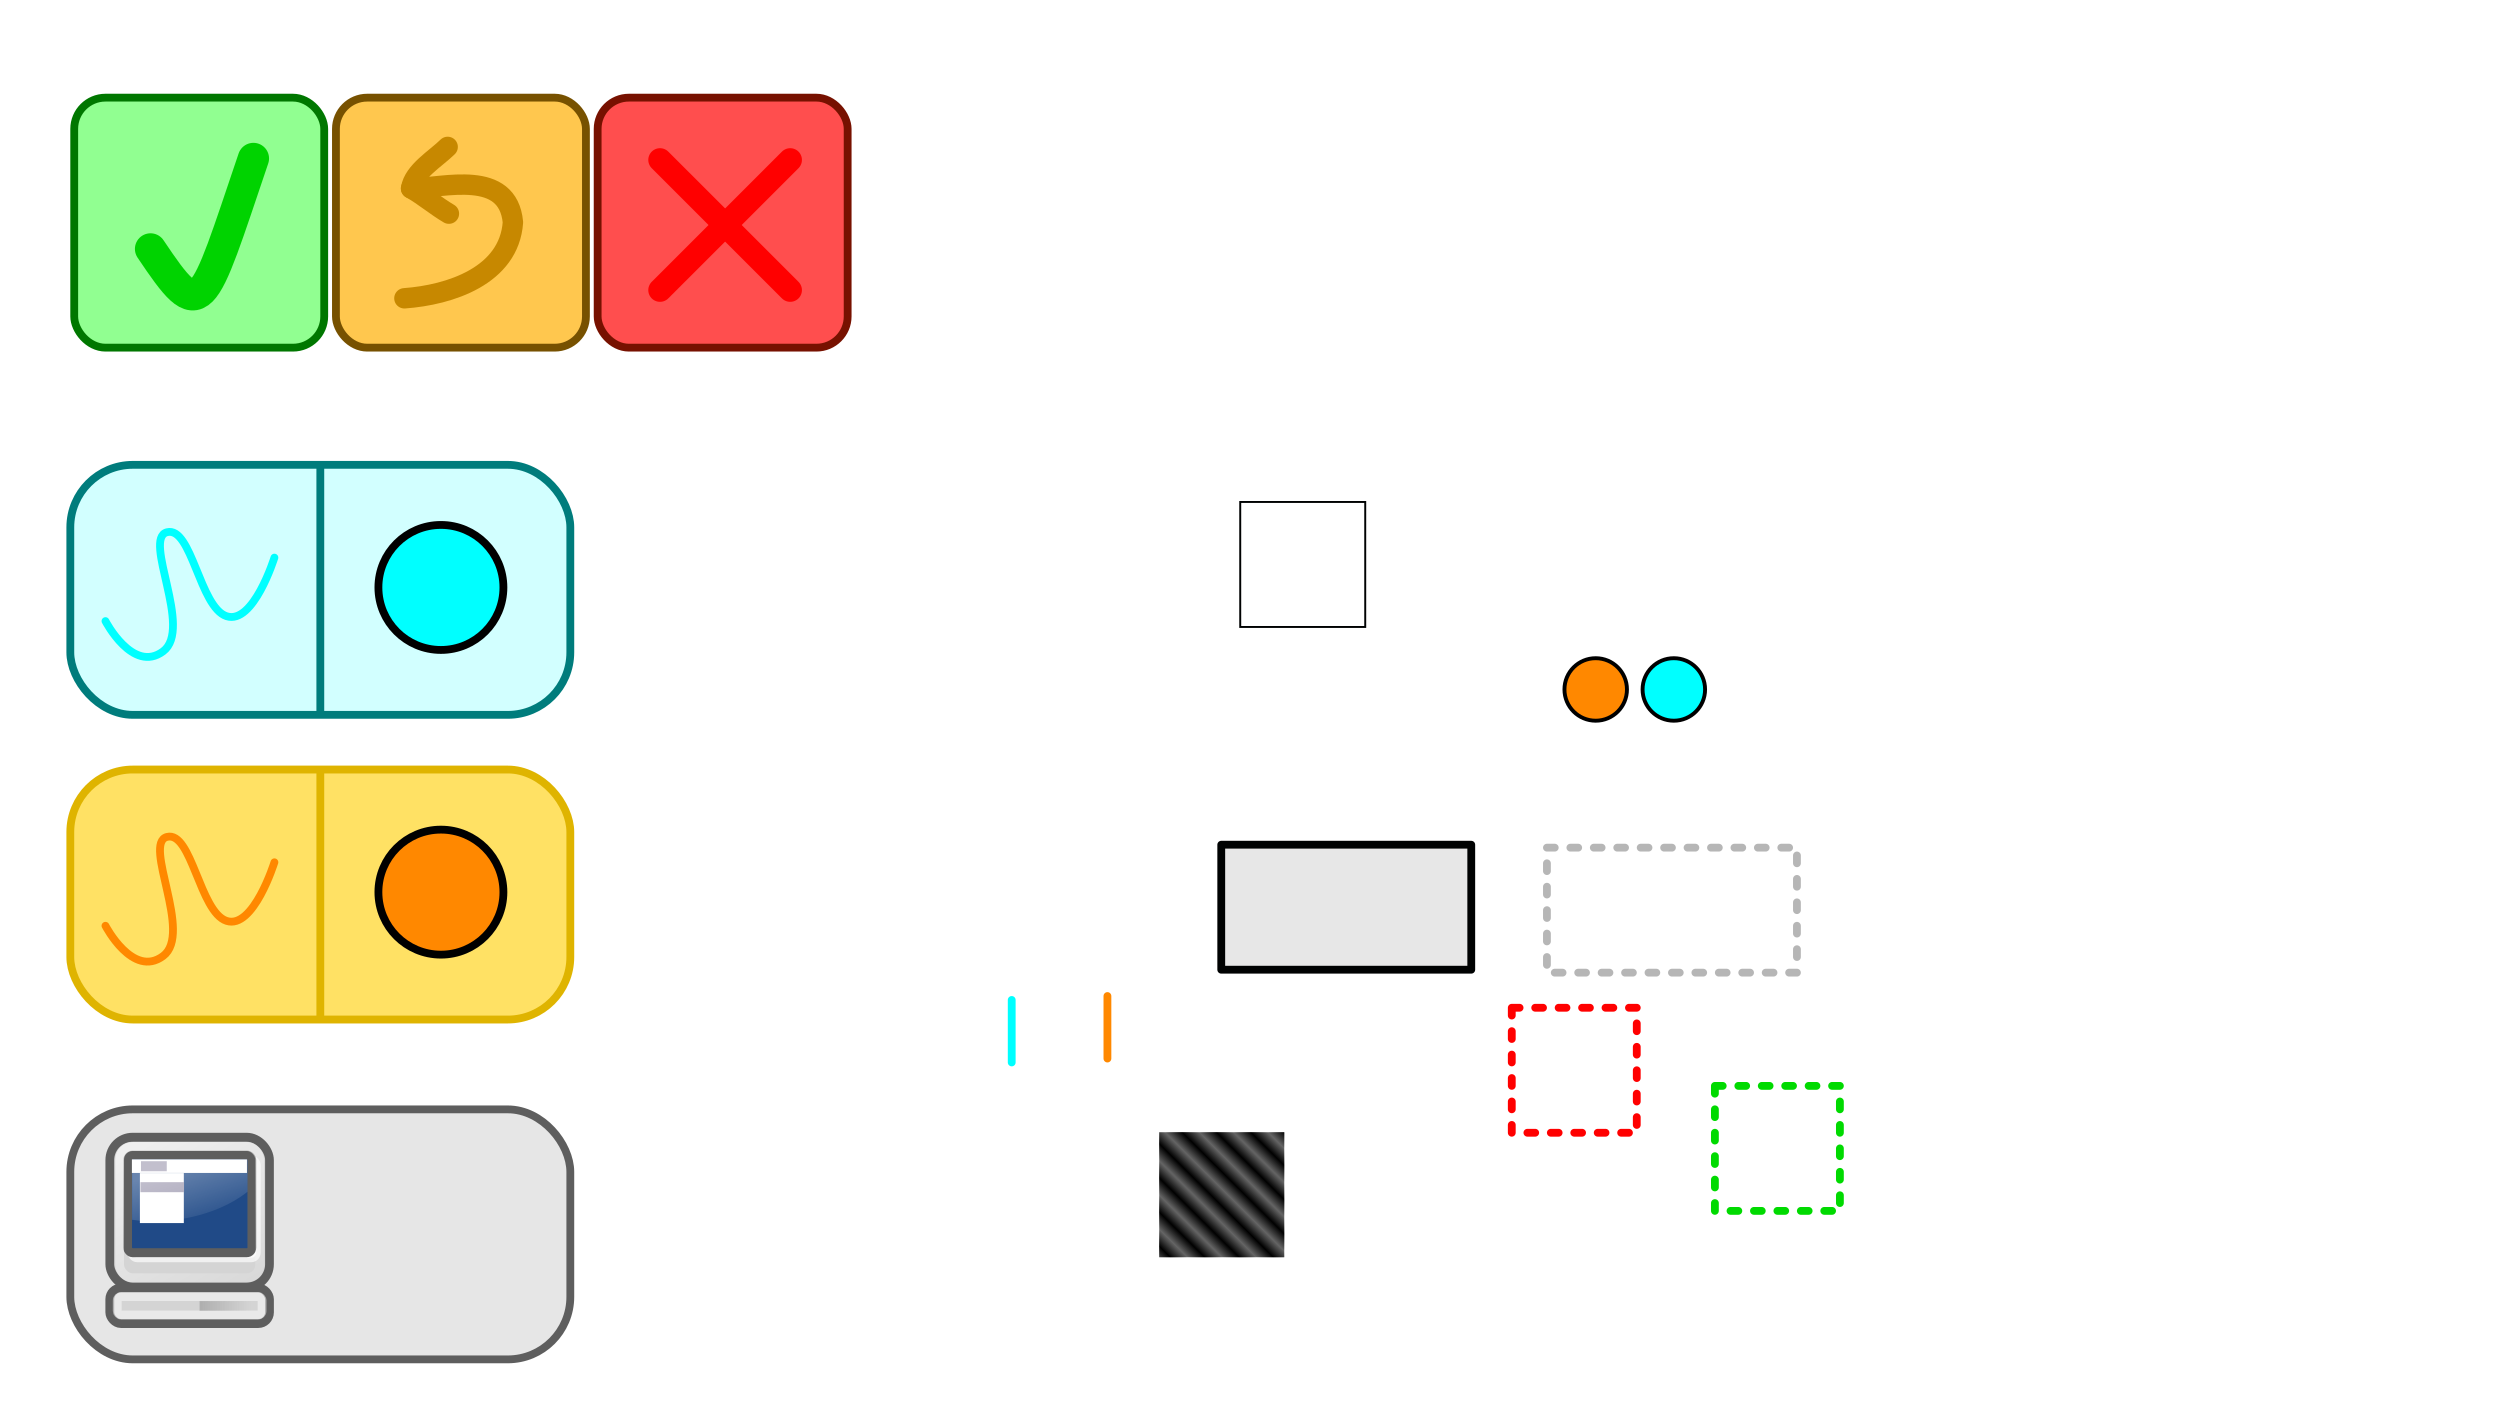 <?xml version="1.0" encoding="UTF-8" standalone="no"?>
<!-- Created with Inkscape (http://www.inkscape.org/) -->

<svg
   xmlns:dc="http://purl.org/dc/elements/1.1/"
   xmlns:cc="http://creativecommons.org/ns#"
   xmlns:rdf="http://www.w3.org/1999/02/22-rdf-syntax-ns#"
   xmlns:svg="http://www.w3.org/2000/svg"
   xmlns="http://www.w3.org/2000/svg"
   xmlns:xlink="http://www.w3.org/1999/xlink"
   xmlns:sodipodi="http://sodipodi.sourceforge.net/DTD/sodipodi-0.dtd"
   xmlns:inkscape="http://www.inkscape.org/namespaces/inkscape"
   width="1280"
   height="720"
   viewBox="0 0 338.667 190.5"
   version="1.1"
   id="svg8"
   inkscape:version="0.92.4 (fd57863, 2020-04-02)"
   sodipodi:docname="drawing.svg">
  <defs
     id="defs2">
    <pattern
       inkscape:collect="always"
       xlink:href="#Strips1_1"
       id="pattern6260"
       patternTransform="matrix(1.157,-1.164,1.568,1.559,145.909,262.227)" />
    <pattern
       inkscape:isstock="true"
       inkscape:stockid="Stripes 1:1"
       id="Strips1_1"
       patternTransform="translate(0,0) scale(10,10)"
       height="1"
       width="2"
       patternUnits="userSpaceOnUse"
       inkscape:collect="always">
      <rect
         id="rect5486"
         height="2"
         width="1"
         y="-0.5"
         x="0"
         style="fill:black;stroke:none" />
    </pattern>
    <inkscape:perspective
       id="perspective230"
       inkscape:persp3d-origin="24 : 16 : 1"
       inkscape:vp_z="48 : 24 : 1"
       inkscape:vp_y="0 : 1000 : 0"
       inkscape:vp_x="0 : 24 : 1"
       sodipodi:type="inkscape:persp3d" />
    <linearGradient
       id="linearGradient5060"
       inkscape:collect="always">
      <stop
         id="stop5062"
         offset="0"
         style="stop-color:black;stop-opacity:1;" />
      <stop
         id="stop5064"
         offset="1"
         style="stop-color:black;stop-opacity:0;" />
    </linearGradient>
    <linearGradient
       id="linearGradient5048">
      <stop
         id="stop5050"
         offset="0"
         style="stop-color:black;stop-opacity:0;" />
      <stop
         style="stop-color:black;stop-opacity:1;"
         offset="0.5"
         id="stop5056" />
      <stop
         id="stop5052"
         offset="1"
         style="stop-color:black;stop-opacity:0;" />
    </linearGradient>
    <linearGradient
       inkscape:collect="always"
       id="linearGradient6457">
      <stop
         style="stop-color:#ffffff;stop-opacity:1;"
         offset="0"
         id="stop6459" />
      <stop
         style="stop-color:#ffffff;stop-opacity:0;"
         offset="1"
         id="stop6461" />
    </linearGradient>
    <linearGradient
       id="linearGradient6444">
      <stop
         style="stop-color:#b8cfe7;stop-opacity:1;"
         offset="0"
         id="stop6446" />
      <stop
         style="stop-color:#729fcf;stop-opacity:1;"
         offset="1"
         id="stop6448" />
    </linearGradient>
    <linearGradient
       inkscape:collect="always"
       id="linearGradient6187">
      <stop
         style="stop-color:#5e5e5e;stop-opacity:1;"
         offset="0"
         id="stop6189" />
      <stop
         style="stop-color:#5e5e5e;stop-opacity:0;"
         offset="1"
         id="stop6191" />
    </linearGradient>
    <linearGradient
       id="linearGradient6151">
      <stop
         style="stop-color:#e0e2e2;stop-opacity:1;"
         offset="0"
         id="stop6153" />
      <stop
         style="stop-color:#bfc2c2;stop-opacity:1;"
         offset="1"
         id="stop6155" />
    </linearGradient>
    <linearGradient
       id="linearGradient158">
      <stop
         id="stop159"
         offset="0"
         style="stop-color:#686868;stop-opacity:0;" />
      <stop
         id="stop162"
         offset="0.238"
         style="stop-color:#686868;stop-opacity:1;" />
      <stop
         id="stop163"
         offset="0.781"
         style="stop-color:#686868;stop-opacity:1;" />
      <stop
         id="stop160"
         offset="1"
         style="stop-color:#686868;stop-opacity:0;" />
    </linearGradient>
    <linearGradient
       id="linearGradient272">
      <stop
         id="stop273"
         offset="0"
         style="stop-color:#474747;stop-opacity:0;" />
      <stop
         id="stop275"
         offset="0.1"
         style="stop-color:#474747;stop-opacity:1;" />
      <stop
         id="stop276"
         offset="0.9"
         style="stop-color:#474747;stop-opacity:1;" />
      <stop
         id="stop274"
         offset="1"
         style="stop-color:#474747;stop-opacity:0;" />
    </linearGradient>
    <linearGradient
       id="linearGradient178">
      <stop
         id="stop179"
         offset="0"
         style="stop-color:#ffffff;stop-opacity:0;" />
      <stop
         id="stop180"
         offset="0.108"
         style="stop-color:#ffffff;stop-opacity:0.707;" />
      <stop
         id="stop181"
         offset="0.921"
         style="stop-color:#ffffff;stop-opacity:0.707;" />
      <stop
         id="stop182"
         offset="1"
         style="stop-color:#ffffff;stop-opacity:0;" />
    </linearGradient>
    <linearGradient
       id="linearGradient4400">
      <stop
         style="stop-color:#979797;stop-opacity:1;"
         offset="0"
         id="stop4402" />
      <stop
         style="stop-color:#c8c8c8;stop-opacity:1;"
         offset="1"
         id="stop4404" />
    </linearGradient>
    <linearGradient
       id="linearGradient4386">
      <stop
         style="stop-color:#d2d2d2;stop-opacity:1;"
         offset="0"
         id="stop4388" />
      <stop
         style="stop-color:#dfdfdf;stop-opacity:1;"
         offset="1"
         id="stop4390" />
    </linearGradient>
    <linearGradient
       inkscape:collect="always"
       xlink:href="#linearGradient6457"
       id="linearGradient4463"
       gradientUnits="userSpaceOnUse"
       gradientTransform="matrix(0.689,0,0,0.689,-3.418,9.522)"
       x1="16.364"
       y1="39.919"
       x2="16.364"
       y2="30.928" />
    <linearGradient
       inkscape:collect="always"
       xlink:href="#linearGradient6457"
       id="linearGradient4467"
       gradientUnits="userSpaceOnUse"
       gradientTransform="matrix(0.689,0,0,0.689,-2.041,9.522)"
       x1="16.364"
       y1="39.919"
       x2="16.364"
       y2="30.928" />
    <linearGradient
       inkscape:collect="always"
       xlink:href="#linearGradient6457"
       id="linearGradient4471"
       gradientUnits="userSpaceOnUse"
       gradientTransform="matrix(0.689,0,0,0.689,-0.663,9.522)"
       x1="16.364"
       y1="39.919"
       x2="16.364"
       y2="30.928" />
    <linearGradient
       inkscape:collect="always"
       xlink:href="#linearGradient6457"
       id="linearGradient4475"
       gradientUnits="userSpaceOnUse"
       gradientTransform="matrix(0.689,0,0,0.689,0.714,9.522)"
       x1="16.364"
       y1="39.919"
       x2="16.364"
       y2="30.928" />
    <linearGradient
       inkscape:collect="always"
       xlink:href="#linearGradient6457"
       id="linearGradient4479"
       gradientUnits="userSpaceOnUse"
       gradientTransform="matrix(0.689,0,0,0.689,2.092,9.522)"
       x1="16.364"
       y1="39.919"
       x2="16.364"
       y2="30.928" />
    <linearGradient
       inkscape:collect="always"
       xlink:href="#linearGradient5060"
       id="linearGradient4499"
       gradientUnits="userSpaceOnUse"
       gradientTransform="matrix(0.689,0,0,0.689,-2.792,9.522)"
       x1="16.364"
       y1="39.919"
       x2="16.364"
       y2="30.928" />
    <linearGradient
       inkscape:collect="always"
       xlink:href="#linearGradient5060"
       id="linearGradient4501"
       gradientUnits="userSpaceOnUse"
       gradientTransform="matrix(0.689,0,0,0.689,-1.414,9.522)"
       x1="16.364"
       y1="39.919"
       x2="16.364"
       y2="30.928" />
    <linearGradient
       inkscape:collect="always"
       xlink:href="#linearGradient5060"
       id="linearGradient4503"
       gradientUnits="userSpaceOnUse"
       gradientTransform="matrix(0.689,0,0,0.689,-3.691970e-2,9.522)"
       x1="16.364"
       y1="39.919"
       x2="16.364"
       y2="30.928" />
    <linearGradient
       inkscape:collect="always"
       xlink:href="#linearGradient5060"
       id="linearGradient4505"
       gradientUnits="userSpaceOnUse"
       gradientTransform="matrix(0.689,0,0,0.689,1.341,9.522)"
       x1="16.364"
       y1="39.919"
       x2="16.364"
       y2="30.928" />
    <radialGradient
       inkscape:collect="always"
       xlink:href="#linearGradient5060"
       id="radialGradient4549"
       cx="23.537"
       cy="38.707"
       fx="23.537"
       fy="38.707"
       r="14.344"
       gradientTransform="matrix(1,0,0,0.394,1.020972e-14,23.442)"
       gradientUnits="userSpaceOnUse" />
    <linearGradient
       inkscape:collect="always"
       xlink:href="#linearGradient6457"
       id="linearGradient6210"
       gradientUnits="userSpaceOnUse"
       x1="25.515"
       y1="10.655"
       x2="37.14"
       y2="31.566" />
    <linearGradient
       inkscape:collect="always"
       xlink:href="#linearGradient6187"
       id="linearGradient6212"
       gradientUnits="userSpaceOnUse"
       x1="32.587"
       y1="28.555"
       x2="38.547"
       y2="28.555" />
    <radialGradient
       inkscape:collect="always"
       xlink:href="#linearGradient5060"
       id="radialGradient6246"
       gradientUnits="userSpaceOnUse"
       gradientTransform="matrix(1,0,0,0.394,-7.981466e-15,23.442)"
       cx="23.537"
       cy="38.707"
       fx="23.537"
       fy="38.707"
       r="14.344" />
    <linearGradient
       inkscape:collect="always"
       xlink:href="#linearGradient6457"
       id="linearGradient6463"
       x1="36.067"
       y1="19.061"
       x2="38.278"
       y2="26.435"
       gradientUnits="userSpaceOnUse"
       gradientTransform="matrix(0.954,0,0,1,1.832,-4.574791e-16)" />
    <linearGradient
       inkscape:collect="always"
       xlink:href="#linearGradient6457"
       id="linearGradient6467"
       gradientUnits="userSpaceOnUse"
       x1="36.067"
       y1="19.061"
       x2="38.278"
       y2="26.435"
       gradientTransform="matrix(0.969,0,0,1,-5.816,-9.899)" />
    <linearGradient
       y2="26.435"
       x2="38.278"
       y1="19.061"
       x1="36.067"
       gradientTransform="matrix(0.954,0,0,1,1.832,0)"
       gradientUnits="userSpaceOnUse"
       id="linearGradient4214"
       xlink:href="#linearGradient6457"
       inkscape:collect="always" />
    <radialGradient
       r="14.344"
       fy="38.707"
       fx="23.537"
       cy="38.707"
       cx="23.537"
       gradientTransform="matrix(1,0,0,0.394,5.342954e-16,23.442)"
       gradientUnits="userSpaceOnUse"
       id="radialGradient4272"
       xlink:href="#linearGradient5060"
       inkscape:collect="always" />
    <linearGradient
       y2="26.435"
       x2="38.278"
       y1="19.061"
       x1="36.067"
       gradientTransform="matrix(0.954,0,0,1,1.832,-4.556902e-16)"
       gradientUnits="userSpaceOnUse"
       id="linearGradient4278"
       xlink:href="#linearGradient6457"
       inkscape:collect="always" />
    <radialGradient
       r="14.344"
       fy="38.707"
       fx="23.537"
       cy="38.707"
       cx="23.537"
       gradientTransform="matrix(1,0,0,0.394,6.522566e-16,23.442)"
       gradientUnits="userSpaceOnUse"
       id="radialGradient4296"
       xlink:href="#linearGradient5060"
       inkscape:collect="always" />
    <linearGradient
       y2="26.435"
       x2="38.278"
       y1="19.061"
       x1="36.067"
       gradientTransform="matrix(0.954,0,0,1,1.832,-8.921358e-16)"
       gradientUnits="userSpaceOnUse"
       id="linearGradient4302"
       xlink:href="#linearGradient6457"
       inkscape:collect="always" />
    <radialGradient
       r="14.344"
       fy="38.707"
       fx="23.537"
       cy="38.707"
       cx="23.537"
       gradientTransform="matrix(1,0,0,0.394,-1.179606e-16,23.442)"
       gradientUnits="userSpaceOnUse"
       id="radialGradient4318"
       xlink:href="#linearGradient5060"
       inkscape:collect="always" />
  </defs>
  <sodipodi:namedview
     id="base"
     pagecolor="#ffffff"
     bordercolor="#666666"
     borderopacity="1.0"
     inkscape:pageopacity="0.0"
     inkscape:pageshadow="2"
     inkscape:zoom="0.65621653"
     inkscape:cx="770.17346"
     inkscape:cy="319.11428"
     inkscape:document-units="px"
     inkscape:current-layer="layer1"
     showgrid="false"
     units="px"
     inkscape:window-width="1294"
     inkscape:window-height="704"
     inkscape:window-x="72"
     inkscape:window-y="27"
     inkscape:window-maximized="1" />
  <g
     inkscape:label="Layer 1"
     inkscape:groupmode="layer"
     id="layer1"
     transform="translate(0,-106.5)">
    <g
       id="g4157"
       transform="matrix(0.265,0,0,0.265,251.804,190.593)" />
    <g
       id="g5032">
      <rect
         rx="8.467"
         y="256.783"
         x="9.525"
         height="33.867"
         width="67.733"
         id="rect4545"
         style="fill:#e6e6e6;fill-opacity:1;stroke:#5e5e5e;stroke-width:1.058;stroke-miterlimit:4;stroke-dasharray:none;stroke-opacity:1" />
      <g
         transform="matrix(1.202,0,0,1.202,-19.376,241.934)"
         id="g4230">
        <rect
           inkscape:r_cy="true"
           inkscape:r_cx="true"
           ry="1.282"
           rx="1.298"
           y="26.497"
           x="22.143"
           height="4.076"
           width="18.571"
           id="rect6216"
           style="color:#000000;display:inline;overflow:visible;visibility:visible;fill:#d4d4d4;fill-opacity:1;fill-rule:evenodd;stroke:#5e5e5e;stroke-width:1.025;stroke-linecap:butt;stroke-linejoin:miter;stroke-miterlimit:4;stroke-dasharray:none;stroke-dashoffset:0;stroke-opacity:1;marker:none;marker-start:none;marker-mid:none;marker-end:none"
           transform="matrix(0.969,0,0,0.981,7.038,6.495)" />
        <rect
           inkscape:r_cy="true"
           inkscape:r_cx="true"
           style="color:#000000;display:inline;overflow:visible;visibility:visible;fill:#d4d4d4;fill-opacity:1;fill-rule:evenodd;stroke:#5e5e5e;stroke-width:1.019;stroke-linecap:butt;stroke-linejoin:miter;stroke-miterlimit:4;stroke-dasharray:none;stroke-dashoffset:0;stroke-opacity:1;marker:none;marker-start:none;marker-mid:none;marker-end:none"
           id="rect6218"
           width="18.571"
           height="17"
           x="22.143"
           y="9.429"
           rx="2.653"
           ry="2.589"
           transform="matrix(0.969,0,0,0.993,7.038,6.135)" />
        <rect
           inkscape:r_cy="true"
           inkscape:r_cx="true"
           style="color:#000000;display:inline;overflow:visible;visibility:visible;opacity:0.663;fill:#ffffff;fill-opacity:1;fill-rule:evenodd;stroke:#ffffff;stroke-width:0.996;stroke-linecap:butt;stroke-linejoin:miter;stroke-miterlimit:4;stroke-dasharray:none;stroke-dashoffset:0;stroke-opacity:1;marker:none;marker-start:none;marker-mid:none;marker-end:none"
           id="rect6220"
           width="14.114"
           height="10.819"
           x="24.603"
           y="12.268"
           rx="0.576"
           ry="0.562"
           transform="matrix(0.992,0,0,1.017,6.596,5.591)" />
        <rect
           inkscape:r_cy="true"
           inkscape:r_cx="true"
           ry="0.562"
           rx="0.576"
           y="11.662"
           x="24.3"
           height="10.819"
           width="14.114"
           id="rect6222"
           style="color:#000000;font-family:'Bitstream Vera Sans';display:inline;overflow:visible;visibility:visible;fill:#204a87;fill-opacity:1;fill-rule:evenodd;stroke:#5e5e5e;stroke-width:0.996;stroke-linecap:butt;stroke-linejoin:miter;stroke-miterlimit:4;stroke-dasharray:none;stroke-dashoffset:0;stroke-opacity:1;marker:none;marker-start:none;marker-mid:none;marker-end:none"
           transform="matrix(0.992,0,0,1.017,6.397,5.643)" />
        <rect
           inkscape:r_cy="true"
           inkscape:r_cx="true"
           style="color:#000000;display:inline;overflow:visible;visibility:visible;fill:#ffffff;fill-opacity:1;fill-rule:evenodd;stroke:none;stroke-width:1;stroke-linecap:butt;stroke-linejoin:miter;stroke-miterlimit:4;stroke-dasharray:none;stroke-dashoffset:0;stroke-opacity:1;marker:none;marker-start:none;marker-mid:none;marker-end:none"
           id="rect6224"
           width="13.071"
           height="1.5"
           x="24.786"
           y="12.143"
           ry="0"
           transform="matrix(0.992,0,0,1.017,6.397,5.643)" />
        <rect
           inkscape:r_cy="true"
           inkscape:r_cx="true"
           y="12.342"
           x="25.819"
           height="1.111"
           width="2.929"
           id="rect6226"
           style="color:#000000;display:inline;overflow:visible;visibility:visible;fill:#a4a0b5;fill-opacity:1;fill-rule:evenodd;stroke:none;stroke-width:1;stroke-linecap:butt;stroke-linejoin:miter;stroke-miterlimit:4;stroke-dasharray:none;stroke-dashoffset:0;stroke-opacity:1;marker:none;marker-start:none;marker-mid:none;marker-end:none"
           transform="matrix(0.992,0,0,1.017,6.397,5.643)" />
        <rect
           inkscape:r_cy="true"
           inkscape:r_cx="true"
           ry="0"
           y="13.658"
           x="25.695"
           height="5.541"
           width="4.99"
           id="rect6228"
           style="color:#000000;display:inline;overflow:visible;visibility:visible;fill:#ffffff;fill-opacity:1;fill-rule:evenodd;stroke:none;stroke-width:1;stroke-linecap:butt;stroke-linejoin:miter;stroke-miterlimit:4;stroke-dasharray:none;stroke-dashoffset:0;stroke-opacity:1;marker:none;marker-start:none;marker-mid:none;marker-end:none"
           transform="matrix(0.992,0,0,1.017,6.397,5.643)" />
        <rect
           inkscape:r_cy="true"
           inkscape:r_cx="true"
           y="14.665"
           x="25.759"
           height="1.111"
           width="4.95"
           id="rect6230"
           style="color:#000000;display:inline;overflow:visible;visibility:visible;fill:#a4a0b5;fill-opacity:1;fill-rule:evenodd;stroke:none;stroke-width:1;stroke-linecap:butt;stroke-linejoin:miter;stroke-miterlimit:4;stroke-dasharray:none;stroke-dashoffset:0;stroke-opacity:1;marker:none;marker-start:none;marker-mid:none;marker-end:none"
           transform="matrix(0.992,0,0,1.017,6.397,5.643)" />
        <rect
           inkscape:r_cy="true"
           inkscape:r_cx="true"
           ry="1.47"
           rx="1.507"
           y="10.476"
           x="23.288"
           height="14.904"
           width="16.282"
           id="rect6232"
           style="color:#000000;display:inline;overflow:visible;visibility:visible;opacity:0.629;fill:none;fill-opacity:1;fill-rule:evenodd;stroke:url(#linearGradient6210);stroke-width:1.019;stroke-linecap:butt;stroke-linejoin:miter;stroke-miterlimit:4;stroke-dasharray:none;stroke-dashoffset:0;stroke-opacity:1;marker:none;marker-start:none;marker-mid:none;marker-end:none"
           transform="matrix(0.969,0,0,0.993,7.038,6.135)" />
        <rect
           inkscape:r_cy="true"
           inkscape:r_cx="true"
           style="color:#000000;display:inline;overflow:visible;visibility:visible;opacity:0.514;fill:none;fill-opacity:1;fill-rule:evenodd;stroke:#fdfdfd;stroke-width:1.025;stroke-linecap:butt;stroke-linejoin:miter;stroke-miterlimit:4;stroke-dasharray:none;stroke-dashoffset:0;stroke-opacity:1;marker:none;marker-start:none;marker-mid:none;marker-end:none"
           id="rect6234"
           width="16.844"
           height="2.129"
           x="23.007"
           y="27.471"
           rx="0.464"
           ry="0.459"
           transform="matrix(0.969,0,0,0.981,7.038,6.495)" />
        <rect
           inkscape:r_cy="true"
           inkscape:r_cx="true"
           style="color:#000000;display:inline;overflow:visible;visibility:visible;opacity:0.32;fill:url(#linearGradient6212);fill-opacity:1;fill-rule:evenodd;stroke:none;stroke-width:1;stroke-linecap:butt;stroke-linejoin:miter;stroke-miterlimit:4;stroke-dasharray:none;stroke-dashoffset:0;stroke-opacity:1;marker:none;marker-start:none;marker-mid:none;marker-end:none"
           id="rect6236"
           width="5.96"
           height="1.111"
           x="32.587"
           y="27.999"
           transform="matrix(0.969,0,0,0.981,7.038,6.495)" />
        <path
           id="rect6452"
           d="m 31.32,18.137 v 6.695 c 0.629,0.052 1.188,0.203 1.842,0.203 4.495,0 8.278,-1.362 10.672,-3.314 v -3.584 z"
           style="color:#000000;font-family:'Bitstream Vera Sans';display:inline;overflow:visible;visibility:visible;opacity:0.326;fill:url(#linearGradient4214);fill-opacity:1;fill-rule:evenodd;stroke:none;stroke-width:1;stroke-linecap:butt;stroke-linejoin:miter;stroke-miterlimit:4;stroke-dasharray:none;stroke-dashoffset:0;stroke-opacity:1;marker:none;marker-start:none;marker-mid:none;marker-end:none"
           transform="matrix(1.039,0,0,1.015,-1.535,-0.406)"
           inkscape:r_cx="true"
           inkscape:r_cy="true"
           inkscape:connector-curvature="0" />
      </g>
    </g>
    <rect
       style="fill:#ffe164;fill-opacity:1;stroke:#dfb400;stroke-width:1.058;stroke-miterlimit:4;stroke-dasharray:none;stroke-opacity:1"
       id="rect4545-2"
       width="67.733"
       height="33.867"
       x="9.525"
       y="210.746"
       rx="8.467" />
    <path
       style="fill:none;stroke:#dfb400;stroke-width:1.058;stroke-linecap:butt;stroke-linejoin:miter;stroke-miterlimit:4;stroke-dasharray:none;stroke-opacity:1"
       d="m 43.392,210.935 v 33.358"
       id="path930"
       inkscape:connector-curvature="0"
       sodipodi:nodetypes="cc" />
    <circle
       style="fill:#ff8800;fill-opacity:1;stroke:#000000;stroke-width:1.058;stroke-miterlimit:4;stroke-dasharray:none;stroke-opacity:1"
       id="path932"
       cx="59.729"
       cy="227.355"
       r="8.467" />
    <path
       style="fill:none;stroke:#ff8800;stroke-width:1.058;stroke-linecap:round;stroke-linejoin:bevel;stroke-miterlimit:4;stroke-dasharray:none;stroke-opacity:1;paint-order:normal"
       d="m 14.287,231.912 c 0,0 3.705,7.151 7.805,4.101 4.1,-3.05 -2.818,-15.286 0.529,-16.14 3.347,-0.854 4.429,10.183 8.07,11.377 3.641,1.194 6.482,-7.938 6.482,-7.938"
       id="path934"
       inkscape:connector-curvature="0"
       sodipodi:nodetypes="czzzc" />
    <circle
       r="4.233"
       style="fill:#ff8800;fill-opacity:1;stroke:#000000;stroke-width:0.529;stroke-miterlimit:4;stroke-dasharray:none;stroke-opacity:1"
       id="path932-9"
       cx="216.165"
       cy="199.898" />
    <circle
       cy="199.898"
       cx="226.748"
       id="circle4739"
       style="fill:#00ffff;fill-opacity:1;stroke:#000000;stroke-width:0.529;stroke-miterlimit:4;stroke-dasharray:none;stroke-opacity:1"
       r="4.233" />
    <g
       transform="translate(2.6511256e-7,-41.275)"
       id="g943-3">
      <rect
         rx="8.467"
         y="210.746"
         x="9.525"
         height="33.867"
         width="67.733"
         id="rect4545-2-6"
         style="fill:#d2ffff;fill-opacity:1;stroke:#007c7c;stroke-width:1.058;stroke-miterlimit:4;stroke-dasharray:none;stroke-opacity:1" />
      <path
         sodipodi:nodetypes="cc"
         inkscape:connector-curvature="0"
         id="path930-7"
         d="m 43.392,210.935 v 33.358"
         style="fill:none;stroke:#007c7c;stroke-width:1.058;stroke-linecap:butt;stroke-linejoin:miter;stroke-miterlimit:4;stroke-dasharray:none;stroke-opacity:1" />
      <circle
         r="8.467"
         cy="227.355"
         cx="59.729"
         id="path932-5"
         style="fill:#00ffff;fill-opacity:1;stroke:#000000;stroke-width:1.058;stroke-miterlimit:4;stroke-dasharray:none;stroke-opacity:1" />
      <path
         sodipodi:nodetypes="czzzc"
         inkscape:connector-curvature="0"
         id="path934-3"
         d="m 14.287,231.912 c 0,0 3.705,7.151 7.805,4.101 4.1,-3.05 -2.818,-15.286 0.529,-16.14 3.347,-0.854 4.429,10.183 8.07,11.377 3.641,1.194 6.482,-7.938 6.482,-7.938"
         style="fill:none;stroke:#00ffff;stroke-width:1.058;stroke-linecap:round;stroke-linejoin:bevel;stroke-miterlimit:4;stroke-dasharray:none;stroke-opacity:1;paint-order:normal" />
    </g>
    <rect
       style="fill:none;fill-opacity:1;stroke:#000202;stroke-width:0.265;stroke-linecap:round;stroke-linejoin:miter;stroke-miterlimit:4;stroke-dasharray:none;stroke-opacity:1;paint-order:normal"
       id="rect4677"
       width="16.933"
       height="16.933"
       x="168.01"
       y="174.498"
       rx="0"
       ry="0" />
    <rect
       style="fill:#e7e7e7;fill-opacity:1;stroke:#000202;stroke-width:1.058;stroke-linecap:round;stroke-linejoin:round;stroke-miterlimit:4;stroke-dasharray:none;stroke-opacity:1;paint-order:normal"
       id="rect4677-5"
       width="33.867"
       height="16.933"
       x="165.439"
       y="220.931"
       rx="0"
       ry="0" />
    <rect
       style="fill:none;fill-opacity:1;stroke:#b6b6b6;stroke-width:1.058;stroke-linecap:round;stroke-linejoin:round;stroke-miterlimit:4;stroke-dasharray:1.058, 2.117;stroke-dashoffset:0;stroke-opacity:1;paint-order:normal"
       id="rect4677-5-6"
       width="33.867"
       height="16.933"
       x="209.558"
       y="221.329"
       rx="0"
       ry="0" />
    <rect
       style="fill:none;fill-opacity:1;stroke:#ff0000;stroke-width:1.058;stroke-linecap:round;stroke-linejoin:round;stroke-miterlimit:4;stroke-dasharray:1.058, 2.117;stroke-dashoffset:0;stroke-opacity:1;paint-order:normal"
       id="rect4677-5-6-2"
       width="16.933"
       height="16.933"
       x="204.795"
       y="243.017"
       rx="0"
       ry="0" />
    <g
       id="g6288"
       transform="translate(-0.765,7.065)">
      <rect
         ry="0"
         rx="0"
         y="252.815"
         x="157.805"
         height="16.933"
         width="16.933"
         id="rect4677-5-1-9"
         style="fill:#646464;fill-opacity:1;stroke:#000202;stroke-width:0;stroke-linecap:round;stroke-linejoin:round;stroke-miterlimit:4;stroke-dasharray:none;stroke-opacity:1;paint-order:normal" />
      <rect
         ry="0"
         rx="0"
         y="252.815"
         x="157.805"
         height="16.933"
         width="16.933"
         id="rect4677-5-1"
         style="fill:url(#pattern6260);fill-opacity:1;stroke:#000202;stroke-width:0;stroke-linecap:round;stroke-linejoin:round;stroke-miterlimit:4;stroke-dasharray:none;stroke-opacity:1;paint-order:normal" />
    </g>
    <rect
       style="fill:none;fill-opacity:1;stroke:#00da00;stroke-width:1.058;stroke-linecap:round;stroke-linejoin:round;stroke-miterlimit:4;stroke-dasharray:1.058, 2.117;stroke-dashoffset:0;stroke-opacity:1;paint-order:normal"
       id="rect4677-5-6-2-3"
       width="16.933"
       height="16.933"
       x="232.312"
       y="253.601"
       rx="0"
       ry="0" />
    <g
       id="g6396"
       transform="translate(0.529,-91.017)">
      <rect
         rx="4.233"
         y="210.746"
         x="9.525"
         height="33.867"
         width="33.867"
         id="rect4545-2-6-0"
         style="fill:#91ff91;fill-opacity:1;stroke:#007700;stroke-width:1.058;stroke-miterlimit:4;stroke-dasharray:none;stroke-opacity:1" />
      <path
         style="fill:none;stroke:#00d300;stroke-width:4.233;stroke-linecap:round;stroke-linejoin:miter;stroke-miterlimit:4;stroke-dasharray:none;stroke-opacity:1"
         d="m 19.863,231.236 c 6.964,10.382 6.828,8.722 13.938,-12.254"
         id="path6332"
         inkscape:connector-curvature="0"
         sodipodi:nodetypes="cc" />
    </g>
    <path
       inkscape:connector-curvature="0"
       id="path6390"
       d="m 150.019,249.897 v -8.467"
       style="fill:none;stroke:#ff8800;stroke-width:1.058;stroke-linecap:round;stroke-linejoin:round;stroke-miterlimit:4;stroke-dasharray:none;stroke-opacity:1" />
    <path
       style="fill:none;stroke:#00ffff;stroke-width:1.058;stroke-linecap:round;stroke-linejoin:round;stroke-miterlimit:4;stroke-dasharray:none;stroke-opacity:1"
       d="m 137.054,250.426 v -8.467"
       id="path6392"
       inkscape:connector-curvature="0" />
    <g
       id="g6451"
       transform="translate(0.529,-91.017)">
      <g
         id="g6413"
         transform="translate(35.454)">
        <rect
           rx="4.233"
           y="210.746"
           x="9.525"
           height="33.867"
           width="33.867"
           id="rect6409"
           style="fill:#ffc74e;fill-opacity:1;stroke:#775100;stroke-width:1.058;stroke-miterlimit:4;stroke-dasharray:none;stroke-opacity:1" />
      </g>
      <g
         id="g6444"
         transform="matrix(1.305,0,0,1.305,-18.79,-69.452)"
         style="stroke:#c78800;stroke-opacity:1">
        <path
           inkscape:connector-curvature="0"
           id="path6417"
           d="m 55.972,235.539 c 4.713,-0.341 10.874,-2.329 11.266,-7.888 -0.517,-5.544 -7.108,-3.601 -10.573,-3.518 0.285,-1.769 2.553,-3.08 3.797,-4.309"
           style="fill:none;stroke:#c78800;stroke-width:2.117;stroke-linecap:round;stroke-linejoin:round;stroke-miterlimit:4;stroke-dasharray:none;stroke-opacity:1" />
        <path
           inkscape:connector-curvature="0"
           id="path6419"
           d="m 56.664,224.133 c 1.37,0.78 2.57,1.821 3.929,2.619"
           style="fill:none;stroke:#c78800;stroke-width:2.117;stroke-linecap:round;stroke-linejoin:round;stroke-miterlimit:4;stroke-dasharray:none;stroke-opacity:1" />
      </g>
    </g>
    <g
       id="g2857"
       transform="translate(0.529,-91.017)">
      <g
         id="g6451-1"
         transform="translate(35.454)">
        <g
           transform="translate(35.454)"
           id="g6413-8">
          <rect
             style="fill:#ff4e4e;fill-opacity:1;stroke:#771100;stroke-width:1.058;stroke-miterlimit:4;stroke-dasharray:none;stroke-opacity:1"
             id="rect6409-7"
             width="33.867"
             height="33.867"
             x="9.525"
             y="210.746"
             rx="4.233" />
        </g>
        <g
           style="stroke:#c78800;stroke-opacity:1"
           transform="matrix(1.305,0,0,1.305,-18.79,-69.452)"
           id="g6444-9" />
      </g>
      <g
         id="g6506">
        <path
           inkscape:connector-curvature="0"
           id="path6496"
           d="M 88.879,236.818 106.519,219.179"
           style="fill:none;stroke:#ff0000;stroke-width:3.175;stroke-linecap:round;stroke-linejoin:round;stroke-miterlimit:4;stroke-dasharray:none;stroke-opacity:1" />
        <path
           style="fill:none;stroke:#ff0000;stroke-width:3.175;stroke-linecap:round;stroke-linejoin:round;stroke-miterlimit:4;stroke-dasharray:none;stroke-opacity:1"
           d="M 106.519,236.818 88.879,219.179"
           id="path6498"
           inkscape:connector-curvature="0" />
      </g>
    </g>
  </g>
</svg>
